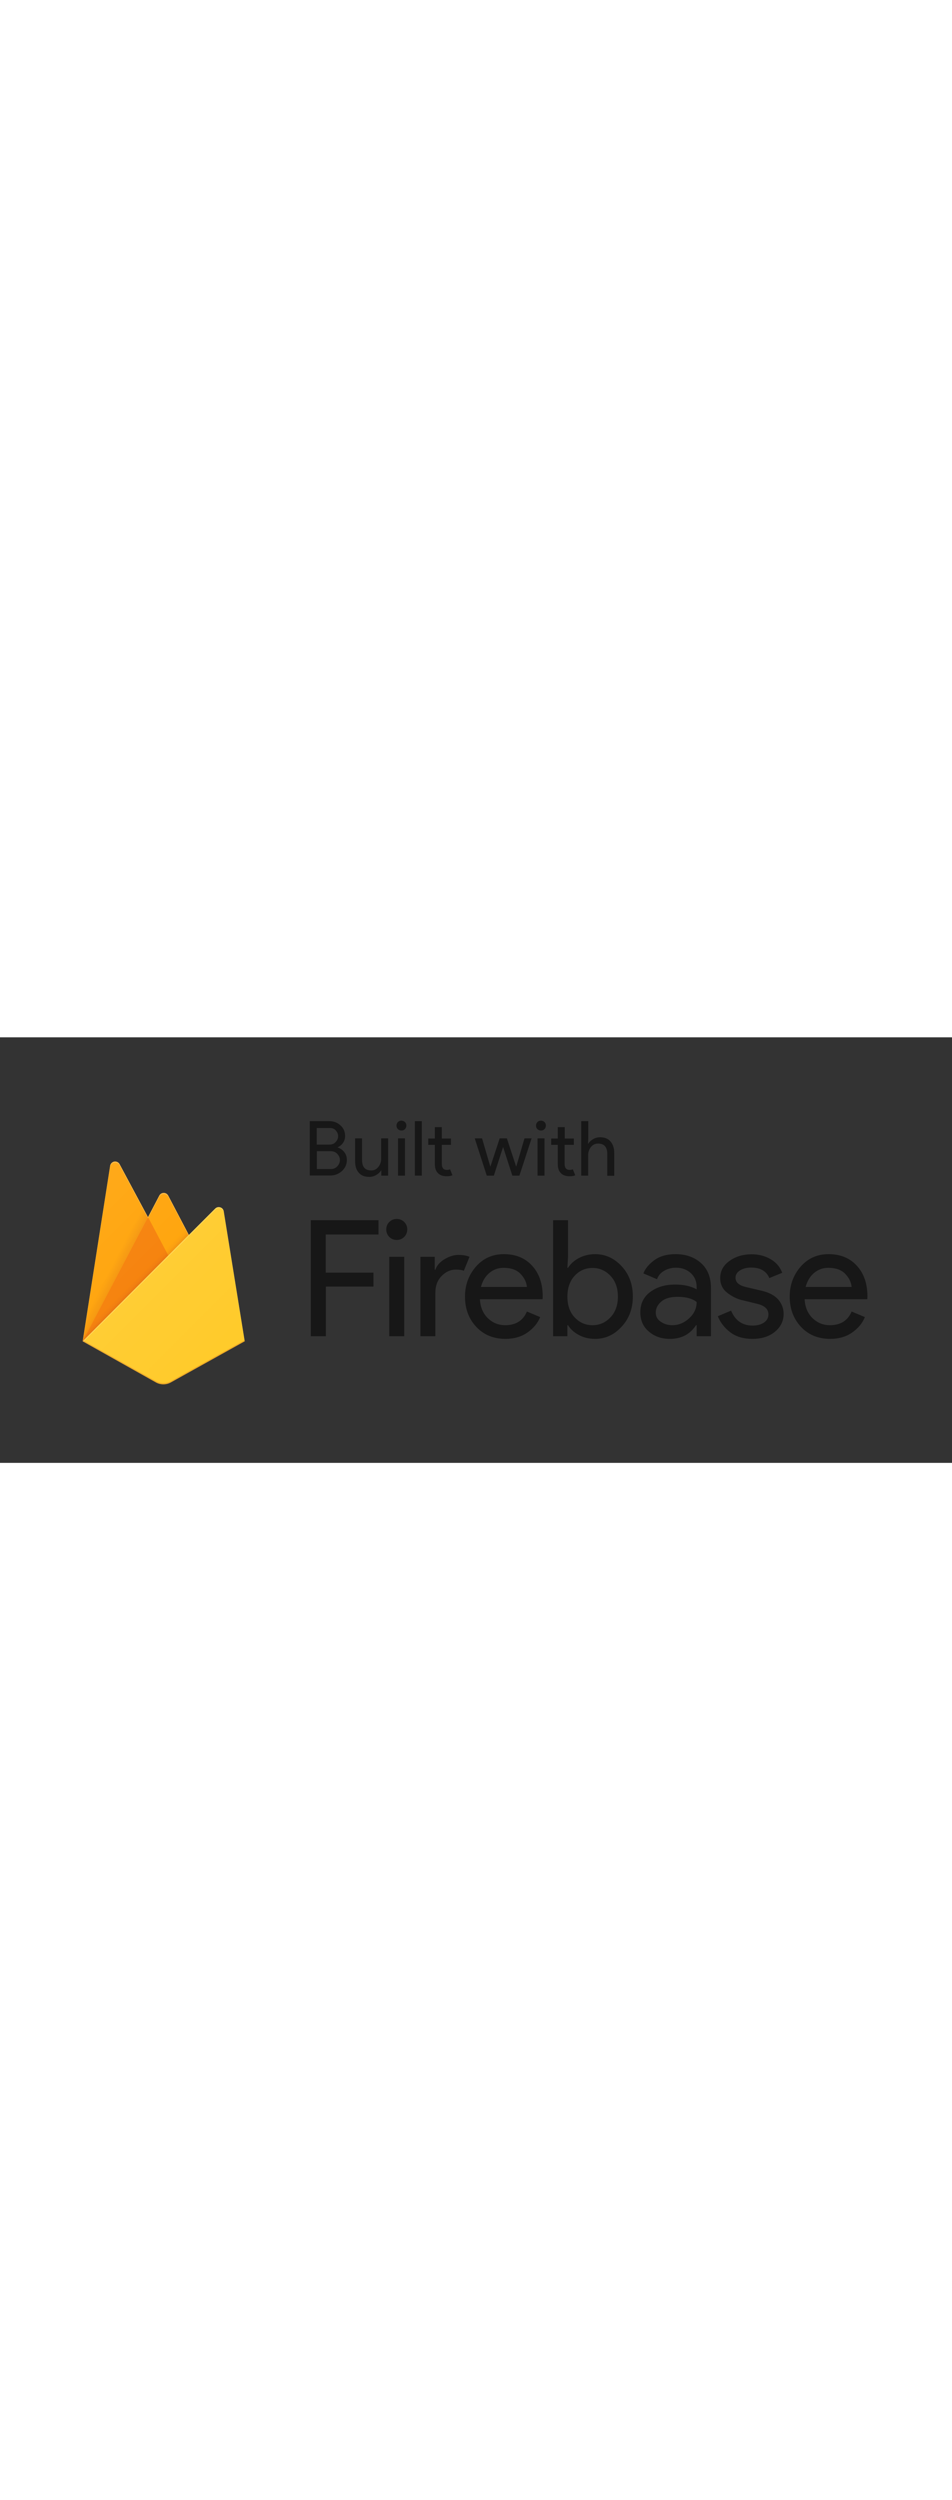<svg
    xmlns="http://www.w3.org/2000/svg"
    xmlns:xlink="http://www.w3.org/1999/xlink"
    version="1.1"
    x="0px"
    y="0px"
    viewBox="0 0 752 336"
    style="enable-background: new 0 0 752 336"
    xml:space="preserve"
    width="128"
>
                        <rect x="0" y="0" width="752" height="336" fill="#333333" stroke="none"/>
                        <style type="text/css">
                            .st0 {
                                fill: none;
                            }
                            .st1 {
                                opacity: 0.7;
                            }
                            .st2 {
                                fill: none;
                            }
                            .st3 {
                                clip-path: url(#SVGID_2_);
                            }
                            .st4 {
                                fill: #ffa000;
                            }
                            .st5 {
                                opacity: 0.12;
                                fill: url(#SVGID_3_);
                                enable-background: new;
                            }
                            .st6 {
                                fill: #f57c00;
                            }
                            .st7 {
                                opacity: 0.2;
                                fill: url(#SVGID_4_);
                                enable-background: new;
                            }
                            .st8 {
                                fill: #ffca28;
                            }
                            .st9 {
                                fill: #ffffff;
                                fill-opacity: 0.2;
                            }
                            .st10 {
                                opacity: 0.2;
                                fill: #a52714;
                                enable-background: new;
                            }
                            .st11 {
                                fill: url(#SVGID_5_);
                            }
                            .st12 {
                                opacity: 0.54;
                            }
                            .st13 {
                                clip-path: url(#SVGID_7_);
                            }
                            .st14 {
                                opacity: 0.12;
                                fill: url(#SVGID_8_);
                                enable-background: new;
                            }
                            .st15 {
                                opacity: 0.2;
                                fill: url(#SVGID_9_);
                                enable-background: new;
                            }
                            .st16 {
                                fill: url(#SVGID_10_);
                            }
                            .st17 {
                                display: none;
                            }
                            .st18 {
                                display: inline;
                                fill: #00ffff;
                                fill-opacity: 0.2;
                            }
                        </style>
                        <g id="Layer_3">
                            <path
                                class="st0"
                                d="M740,336H12c-6.6,0-12-5.4-12-12V12C0,5.4,5.4,0,12,0h728c6.6,0,12,5.4,12,12v312C752,330.6,746.6,336,740,336   z"
                            />
                        </g>
                        <g id="Layer_1">
                            <g>
                                <g id="XMLID_19_">
                                    <rect id="XMLID_21_" x="33.3" y="90" class="st2" width="192" height="192" />
                                    <g>
                                        <defs>
                                            <path
                                                id="SVGID_1_"
                                                d="M176.8,137.4c-0.4-2.2-2.4-3.6-4.6-3.3c-0.8,0.1-1.6,0.5-2.2,1.1L149.2,156l-16.3-31.1       c-1-2-3.4-2.7-5.4-1.7c-0.7,0.4-1.3,1-1.7,1.7l-8.9,17l-22.4-41.8c-1-1.9-3.5-2.7-5.4-1.6c-1.1,0.6-1.9,1.7-2.1,2.9L65.3,240       l57.9,32.5c3.6,2,8.1,2,11.7,0l58.4-32.5L176.8,137.4z"
                                            />
                                        </defs>
                                        <clipPath id="SVGID_2_">
                                            <use xlink:href="#SVGID_1_" style="overflow: visible" />
                                        </clipPath>
                                        <g class="st3">
                                            <path
                                                class="st4"
                                                d="M65.3,240L87,101.4c0.3-2.2,2.4-3.7,4.6-3.3c1.2,0.2,2.3,1,2.9,2.1l22.4,41.8l8.9-17c1-2,3.4-2.7,5.4-1.7       c0.7,0.4,1.3,1,1.7,1.7L193.3,240H65.3z"
                                            />

                                            <linearGradient
                                                id="SVGID_3_"
                                                gradientUnits="userSpaceOnUse"
                                                x1="90.242"
                                                y1="137.438"
                                                x2="82.242"
                                                y2="141.618"
                                                gradientTransform="matrix(1 0 0 -1 0 329.994)"
                                            >
                                                <stop offset="0" style="stop-color: #a52714" />
                                                <stop offset="0.4" style="stop-color: #a52714; stop-opacity: 0.5" />
                                                <stop offset="0.8" style="stop-color: #a52714; stop-opacity: 0" />
                                            </linearGradient>
                                            <path class="st5" d="M139.3,99l-106-9v192l32-42L139.3,99z" />
                                            <path class="st6" d="M140.2,186l-23.3-44.1L65.3,240L140.2,186z" />

                                            <linearGradient
                                                id="SVGID_4_"
                                                gradientUnits="userSpaceOnUse"
                                                x1="124.241"
                                                y1="149.077"
                                                x2="120.661"
                                                y2="152.657"
                                                gradientTransform="matrix(1 0 0 -1 0 329.994)"
                                            >
                                                <stop offset="0" style="stop-color: #a52714; stop-opacity: 0.8" />
                                                <stop offset="0.5" style="stop-color: #a52714; stop-opacity: 0.21" />
                                                <stop offset="1" style="stop-color: #a52714; stop-opacity: 0" />
                                            </linearGradient>
                                            <path class="st7" d="M33.3,90h192v192h-192V90z" />
                                            <path
                                                class="st8"
                                                d="M193.3,240l-16.6-102.7c-0.4-2.2-2.4-3.6-4.6-3.3c-0.8,0.1-1.6,0.5-2.2,1.1L65.3,240l57.9,32.5       c3.6,2,8.1,2,11.7,0L193.3,240z"
                                            />
                                            <path
                                                class="st9"
                                                d="M176.8,137.4c-0.4-2.2-2.4-3.6-4.6-3.3c-0.8,0.1-1.6,0.5-2.2,1.1L149.2,156l-16.3-31.1       c-1-2-3.4-2.7-5.4-1.7c-0.7,0.4-1.3,1-1.7,1.7l-8.9,17l-22.4-41.8c-1-1.9-3.5-2.7-5.4-1.6c-1.1,0.6-1.9,1.7-2.1,2.9L65.3,240       h-0.1l0.1,0.1l0.6,0.3l83.3-83.4l20.8-20.8c1.6-1.6,4.1-1.6,5.7,0c0.6,0.6,1,1.3,1.1,2.2l16.4,101.7l0.2-0.1L176.8,137.4z        M65.5,239.8L87,102.4c0.3-2.2,2.4-3.7,4.6-3.3c1.2,0.2,2.3,1,2.9,2.1l22.4,41.8l8.9-17c1-2,3.4-2.7,5.4-1.7       c0.7,0.4,1.3,1,1.7,1.7l16,30.4L65.5,239.8z"
                                            />
                                            <path
                                                class="st10"
                                                d="M134.9,271.5c-3.6,2-8.1,2-11.7,0l-57.8-32.4l-0.1,0.9l57.9,32.5c3.6,2,8.1,2,11.7,0l58.4-32.5l-0.1-0.9       L134.9,271.5z"
                                            />

                                            <linearGradient
                                                id="SVGID_5_"
                                                gradientUnits="userSpaceOnUse"
                                                x1="-597.052"
                                                y1="1378.471"
                                                x2="-546.982"
                                                y2="1428.541"
                                                gradientTransform="matrix(2.67 0 0 2.67 1655.982 -3551.545)"
                                            >
                                                <stop offset="0" style="stop-color: #ffffff; stop-opacity: 0.1" />
                                                <stop offset="1" style="stop-color: #ffffff; stop-opacity: 0" />
                                            </linearGradient>
                                            <path
                                                class="st11"
                                                d="M176.8,137.4c-0.4-2.2-2.4-3.6-4.6-3.3c-0.8,0.1-1.6,0.5-2.2,1.1L149.2,156l-16.3-31.1       c-1-2-3.4-2.7-5.4-1.7c-0.7,0.4-1.3,1-1.7,1.7l-8.9,17l-22.4-41.8c-1-1.9-3.5-2.7-5.4-1.6c-1.1,0.6-1.9,1.7-2.1,2.9L65.3,240       l57.9,32.5c3.6,2,8.1,2,11.7,0l58.4-32.5L176.8,137.4z"
                                            />
                                        </g>
                                    </g>
                                </g>
                                <g class="st12">
                                    <path d="M257.3,236h-11.8v-91.6h53.5v11.3h-41.7v30.1H295v11h-37.6V236z" />
                                    <path
                                        d="M319.3,157.6c-1.6,1.6-3.6,2.4-5.9,2.4c-2.3,0-4.3-0.8-5.9-2.4c-1.6-1.6-2.4-3.6-2.4-5.9s0.8-4.3,2.4-5.9     c1.6-1.6,3.6-2.4,5.9-2.4c2.3,0,4.3,0.8,5.9,2.4c1.6,1.6,2.4,3.6,2.4,5.9S320.9,155.9,319.3,157.6z M319.3,236h-11.8v-62.7h11.8     V236z"
                                    />
                                    <path
                                        d="M343.9,236h-11.8v-62.7h11.3v10.2h0.5c1.2-3.4,3.6-6.2,7.4-8.4c3.7-2.2,7.3-3.3,10.8-3.3c3.5,0,6.4,0.5,8.8,1.5l-4.5,11     c-1.5-0.6-3.6-0.9-6.3-0.9c-4.3,0-8,1.7-11.3,5.1c-3.3,3.4-4.9,7.8-4.9,13.2V236z"
                                    />
                                    <path
                                        d="M399.3,238.1c-9.5,0-17.2-3.2-23.1-9.5c-5.9-6.3-8.9-14.3-8.9-23.9c0-9.1,2.9-17,8.6-23.6c5.8-6.6,13.1-9.9,22.1-9.9     c9.3,0,16.7,3,22.3,9.1c5.6,6.1,8.4,14.2,8.4,24.3l-0.1,2.2h-49.5c0.3,6.3,2.5,11.3,6.3,15c3.9,3.7,8.4,5.5,13.6,5.5     c8.4,0,14.2-3.6,17.2-10.8l10.5,4.4c-2,4.9-5.4,8.9-10.1,12.2S406.1,238.1,399.3,238.1z M416.2,197.1c-0.3-3.6-1.9-7-4.9-10.2     c-3-3.2-7.5-4.9-13.5-4.9c-4.4,0-8.1,1.4-11.3,4.1c-3.2,2.7-5.4,6.4-6.6,11H416.2z"
                                    />
                                    <path
                                        d="M470.1,238.1c-4.8,0-9.1-1-12.9-3.1c-3.8-2-6.6-4.6-8.5-7.7h-0.5v8.7h-11.3v-91.6h11.8v28.9l-0.5,8.7h0.5     c1.9-3.1,4.7-5.6,8.5-7.7c3.8-2,8.1-3.1,12.9-3.1c8.1,0,15.1,3.2,21,9.6s8.8,14.3,8.8,23.8c0,9.5-2.9,17.4-8.8,23.8     C485.2,234.9,478.2,238.1,470.1,238.1z M468.1,227.3c5.5,0,10.2-2.1,14.1-6.2c3.9-4.1,5.9-9.6,5.9-16.4c0-6.8-2-12.3-5.9-16.4     c-3.9-4.1-8.6-6.2-14.1-6.2c-5.5,0-10.3,2-14.1,6.1s-5.8,9.6-5.8,16.5c0,6.9,1.9,12.4,5.8,16.5     C457.9,225.3,462.6,227.3,468.1,227.3z"
                                    />
                                    <path
                                        d="M529.2,238.1c-6.7,0-12.2-1.9-16.7-5.8c-4.5-3.8-6.7-8.9-6.7-15.2c0-6.8,2.6-12.2,7.9-16.1c5.3-3.9,11.8-5.8,19.6-5.8     c6.9,0,12.6,1.3,17,3.8v-1.8c0-4.6-1.6-8.3-4.7-11.1c-3.2-2.8-7-4.2-11.6-4.2c-3.4,0-6.5,0.8-9.3,2.4c-2.8,1.6-4.7,3.8-5.7,6.7     l-10.8-4.6c1.5-3.8,4.3-7.2,8.6-10.4c4.3-3.2,9.9-4.8,16.9-4.8c8,0,14.7,2.3,20,7c5.3,4.7,7.9,11.3,7.9,19.8V236h-11.3v-8.7h-0.5     C545.1,234.5,538.2,238.1,529.2,238.1z M531.1,227.3c4.9,0,9.3-1.8,13.2-5.4c4-3.6,6-7.9,6-12.9c-3.3-2.7-8.3-4.1-15-4.1     c-5.7,0-10,1.2-12.9,3.7c-2.9,2.5-4.4,5.4-4.4,8.7c0,3.1,1.3,5.5,4,7.3C524.7,226.4,527.7,227.3,531.1,227.3z"
                                    />
                                    <path
                                        d="M594.3,238.1c-7,0-12.8-1.7-17.3-5.1c-4.6-3.4-7.9-7.7-10-12.8l10.5-4.4c3.3,7.9,9,11.8,17,11.8c3.7,0,6.7-0.8,9-2.4     c2.3-1.6,3.5-3.8,3.5-6.4c0-4.1-2.9-6.9-8.6-8.3l-12.7-3.1c-4-1-7.8-3-11.4-5.8c-3.6-2.9-5.4-6.7-5.4-11.6c0-5.5,2.5-10,7.4-13.5     c4.9-3.5,10.7-5.2,17.5-5.2c5.5,0,10.5,1.3,14.8,3.8c4.4,2.5,7.5,6.1,9.3,10.8l-10.2,4.2c-2.3-5.5-7.1-8.3-14.3-8.3     c-3.5,0-6.4,0.7-8.8,2.2c-2.4,1.5-3.6,3.4-3.6,5.9c0,3.6,2.8,6,8.3,7.3l12.4,2.9c5.9,1.4,10.2,3.7,13.1,7     c2.8,3.3,4.2,7.1,4.2,11.3c0,5.6-2.3,10.3-6.9,14.1S601.6,238.1,594.3,238.1z"
                                    />
                                    <path
                                        d="M655.8,238.1c-9.5,0-17.2-3.2-23.1-9.5c-5.9-6.3-8.9-14.3-8.9-23.9c0-9.1,2.9-17,8.6-23.6c5.8-6.6,13.1-9.9,22.1-9.9     c9.3,0,16.7,3,22.3,9.1c5.6,6.1,8.4,14.2,8.4,24.3l-0.1,2.2h-49.5c0.3,6.3,2.5,11.3,6.3,15c3.9,3.7,8.4,5.5,13.6,5.5     c8.4,0,14.2-3.6,17.2-10.8l10.5,4.4c-2,4.9-5.4,8.9-10.1,12.2C668.4,236.4,662.6,238.1,655.8,238.1z M672.7,197.1     c-0.3-3.6-1.9-7-4.9-10.2c-3-3.2-7.5-4.9-13.5-4.9c-4.4,0-8.1,1.4-11.3,4.1c-3.2,2.7-5.4,6.4-6.6,11H672.7z"
                                    />
                                </g>
                            </g>
                            <g class="st12">
                                <path
                                    d="M244.7,109.2v-43h15.5c3.4,0,6.3,1.1,8.7,3.3c2.5,2.2,3.7,5,3.7,8.4c0,2-0.5,3.8-1.6,5.4s-2.5,2.7-4.2,3.5v0.2    c2.1,0.7,3.9,2,5.2,3.7c1.4,1.8,2,3.8,2,6.1c0,3.5-1.3,6.4-3.9,8.8c-2.6,2.3-5.6,3.5-9.1,3.5H244.7z M250.2,84.7h10    c2.1,0,3.8-0.7,5-2.1c1.3-1.4,1.9-2.9,1.9-4.5c0-1.6-0.6-3.1-1.8-4.5c-1.2-1.4-2.8-2-4.8-2h-10.3V84.7z M250.2,104h11.1    c2.1,0,3.8-0.7,5.2-2.2c1.3-1.5,2-3.1,2-4.9c0-1.8-0.7-3.4-2-4.8c-1.4-1.5-3.1-2.2-5.3-2.2h-10.9V104z"
                                />
                                <path
                                    d="M306.5,109.2h-5.3v-4.1H301c-0.8,1.4-2.1,2.6-3.8,3.6c-1.7,1-3.5,1.5-5.5,1.5c-3.7,0-6.5-1.1-8.4-3.4    c-1.9-2.2-2.8-5.2-2.8-9v-18h5.5v17.1c0,5.5,2.4,8.2,7.3,8.2c2.3,0,4.1-0.9,5.6-2.8c1.4-1.8,2.2-4,2.2-6.4V79.8h5.5V109.2z"
                                />
                                <path
                                    d="M319.9,72.5c-0.8,0.8-1.7,1.1-2.8,1.1s-2-0.4-2.8-1.1c-0.8-0.8-1.1-1.7-1.1-2.8s0.4-2,1.1-2.8c0.8-0.8,1.7-1.1,2.8-1.1    s2,0.4,2.8,1.1c0.8,0.8,1.1,1.7,1.1,2.8S320.6,71.7,319.9,72.5z M319.9,109.2h-5.5V79.8h5.5V109.2z"
                                />
                                <path d="M333.2,109.2h-5.5v-43h5.5V109.2z" />
                                <path
                                    d="M352.9,109.7c-3.1,0-5.4-0.8-7-2.5c-1.6-1.6-2.4-4-2.4-7V84.9h-5.2v-5h5.2v-9h5.5v9h7.2v5h-7.2v15c0,3.2,1.3,4.8,4,4.8    c1,0,1.8-0.2,2.5-0.5l1.9,4.7C356.1,109.5,354.6,109.7,352.9,109.7z"
                                />
                                <path
                                    d="M410.3,109.2h-5.6l-7.3-22.6l-7.3,22.6h-5.6l-9.5-29.4h5.8l6.5,22.2h0.1l7.3-22.2h5.7l7.3,22.2h0.1l6.5-22.2h5.6    L410.3,109.2z"
                                />
                                <path
                                    d="M430.1,72.5c-0.8,0.8-1.7,1.1-2.8,1.1s-2-0.4-2.8-1.1c-0.8-0.8-1.1-1.7-1.1-2.8s0.4-2,1.1-2.8c0.8-0.8,1.7-1.1,2.8-1.1    s2,0.4,2.8,1.1c0.8,0.8,1.1,1.7,1.1,2.8S430.8,71.7,430.1,72.5z M430.1,109.2h-5.5V79.8h5.5V109.2z"
                                />
                                <path
                                    d="M450,109.7c-3.1,0-5.4-0.8-7-2.5c-1.6-1.6-2.4-4-2.4-7V84.9h-5.2v-5h5.2v-9h5.5v9h7.2v5H446v15c0,3.2,1.3,4.8,4,4.8    c1,0,1.8-0.2,2.5-0.5l1.9,4.7C453.2,109.5,451.8,109.7,450,109.7z"
                                />
                                <path
                                    d="M464.7,66.3v13.6l-0.2,4.1h0.2c0.8-1.4,2.1-2.6,3.8-3.6c1.7-1,3.6-1.5,5.5-1.5c3.6,0,6.4,1.1,8.3,3.4    c1.9,2.2,2.9,5.2,2.9,9v18h-5.5V92.1c0-5.4-2.4-8.2-7.3-8.2c-2.3,0-4.1,0.9-5.6,2.7c-1.4,1.8-2.2,3.9-2.2,6.3v16.3h-5.5v-43H464.7    z"
                                />
                            </g>
                        </g>
                        <g id="guides" class="st17">
                            <rect id="XMLID_13_" x="-0.6" y="272" class="st18" width="753.2" height="64" />
                            <rect id="XMLID_10_" x="-0.6" y="0" class="st18" width="753.2" height="64" />
                            <rect x="688.5" y="0" class="st18" width="64" height="336" />
                            <rect x="196.3" y="0" class="st18" width="48" height="336" />
                            <rect x="-0.5" y="0" class="st18" width="64" height="336" />
                        </g>
                    </svg>
